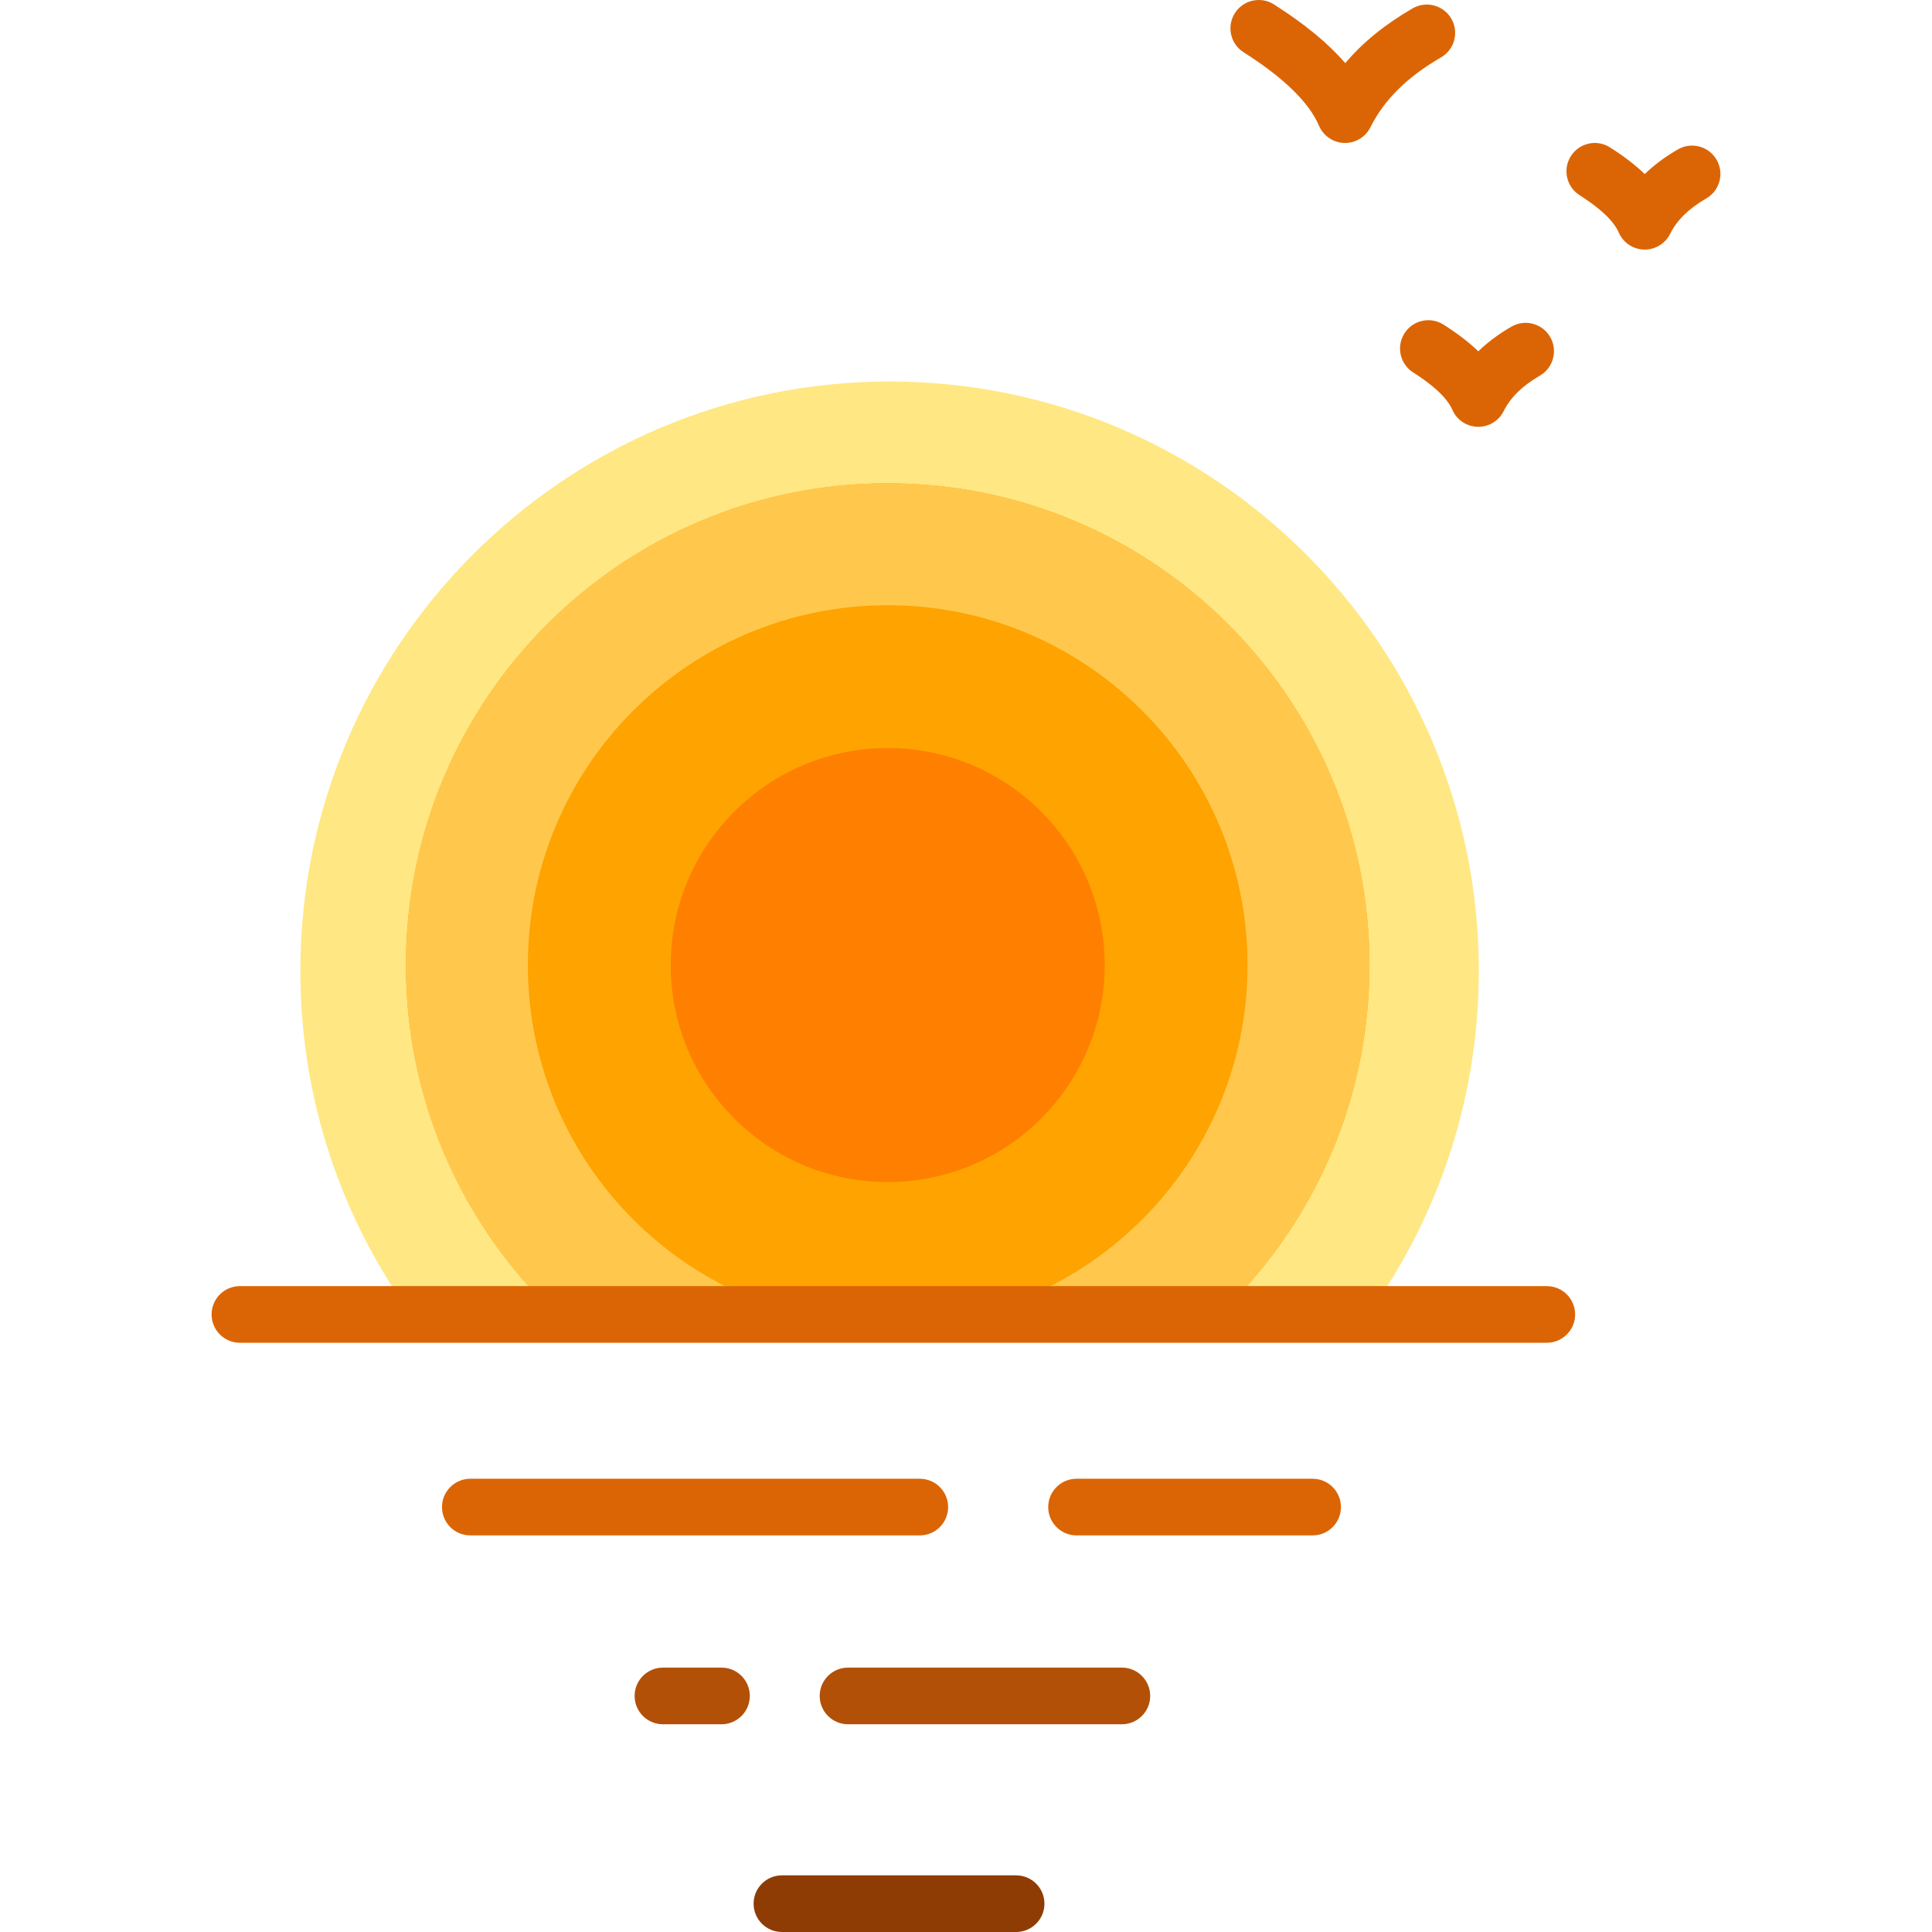<?xml version="1.0" encoding="iso-8859-1"?>
<!-- Generator: Adobe Illustrator 19.0.0, SVG Export Plug-In . SVG Version: 6.00 Build 0)  -->
<svg version="1.1" id="Capa_1" xmlns="http://www.w3.org/2000/svg" xmlns:xlink="http://www.w3.org/1999/xlink" x="0px" y="0px"
	 viewBox="0 0 512.001 512.001" style="enable-background:new 0 0 512.001 512.001;" xml:space="preserve">
<path style="fill:#FFE783;" d="M109.225,348.842l-2.385-3.481c-17.824-26.01-27.245-56.478-27.245-88.108
	c0-86.103,70.049-156.152,156.152-156.152S391.9,171.15,391.9,257.253c0,31.621-9.419,62.088-27.238,88.107l-2.385,3.482H109.225z"
	/>
<path style="fill:#FFA000;" d="M325.977,345.568c22.836-23.068,36.943-54.792,36.943-89.817
	c0-70.512-57.161-127.672-127.672-127.672S107.575,185.24,107.575,255.751c0,35.023,14.107,66.749,36.943,89.817H325.977z"/>
<path style="fill:#FFC84D;" d="M147.191,348.199h176.111c24.407-23.255,39.617-56.075,39.617-92.447
	c0-70.512-57.161-127.672-127.672-127.672S107.574,185.24,107.574,255.751C107.575,292.125,122.785,324.944,147.191,348.199z"/>
<path style="fill:#FFA300;" d="M211.761,348.199h46.972c41.311-10.463,71.879-47.884,71.879-92.447
	c0-52.668-42.697-95.365-95.365-95.365s-95.365,42.697-95.365,95.365C139.882,300.315,170.45,337.735,211.761,348.199z"/>
<circle style="fill:#FF7F00;" cx="235.25" cy="255.75" r="57.506"/>
<g>
	<path style="fill:#DB6505;" d="M409.917,355.849H63.58c-4.146,0-7.507-3.361-7.507-7.507c0-4.146,3.361-7.507,7.507-7.507h346.338
		c4.146,0,7.507,3.361,7.507,7.507C417.425,352.488,414.063,355.849,409.917,355.849z"/>
	<path style="fill:#DB6505;" d="M243.755,406.899H124.639c-4.146,0-7.507-3.361-7.507-7.507c0-4.146,3.361-7.507,7.507-7.507
		h119.116c4.146,0,7.507,3.361,7.507,7.507C251.263,403.538,247.902,406.899,243.755,406.899z"/>
	<path style="fill:#DB6505;" d="M347.857,406.899h-62.561c-4.146,0-7.507-3.361-7.507-7.507c0-4.146,3.361-7.507,7.507-7.507h62.561
		c4.146,0,7.507,3.361,7.507,7.507C355.364,403.538,352.003,406.899,347.857,406.899z"/>
</g>
<g>
	<path style="fill:#B25008;" d="M297.308,456.948h-72.571c-4.146,0-7.507-3.361-7.507-7.507c0-4.146,3.361-7.507,7.507-7.507h72.571
		c4.146,0,7.507,3.361,7.507,7.507C304.815,453.586,301.454,456.948,297.308,456.948z"/>
	<path style="fill:#B25008;" d="M191.204,456.948h-15.515c-4.146,0-7.507-3.361-7.507-7.507c0-4.146,3.361-7.507,7.507-7.507h15.515
		c4.146,0,7.507,3.361,7.507,7.507C198.712,453.586,195.35,456.948,191.204,456.948z"/>
</g>
<path style="fill:#8E3C04;" d="M269.28,512.001h-62.06c-4.146,0-7.507-3.361-7.507-7.507c0-4.146,3.361-7.507,7.507-7.507h62.06
	c4.146,0,7.507,3.361,7.507,7.507C276.788,508.64,273.426,512.001,269.28,512.001z"/>
<g>
	<path style="fill:#DB6505;" d="M356.459,37.887c-0.074,0-0.148-0.001-0.224-0.003c-2.927-0.086-5.536-1.868-6.684-4.562
		c-2.627-6.164-9.351-12.717-19.989-19.476c-3.499-2.223-4.534-6.863-2.311-10.363c2.224-3.499,6.861-4.534,10.363-2.311
		c8.076,5.131,14.341,10.281,18.899,15.558c4.614-5.477,10.527-10.277,17.852-14.514c3.588-2.074,8.181-0.85,10.258,2.74
		c2.076,3.588,0.85,8.181-2.74,10.258c-8.966,5.187-15.085,11.243-18.705,18.514C361.907,36.281,359.3,37.887,356.459,37.887z"/>
	<path style="fill:#DB6505;" d="M391.772,113.112c-0.074,0-0.149-0.001-0.224-0.003c-2.927-0.087-5.536-1.868-6.685-4.562
		c-0.87-2.042-3.372-5.406-10.36-9.846c-3.499-2.224-4.534-6.863-2.311-10.363c2.224-3.499,6.863-4.533,10.363-2.311
		c3.652,2.32,6.717,4.67,9.218,7.071c2.467-2.401,5.384-4.569,8.782-6.535c3.588-2.075,8.18-0.852,10.258,2.739
		c2.076,3.589,0.851,8.181-2.739,10.258c-4.638,2.684-7.773,5.756-9.583,9.392C397.219,111.506,394.612,113.112,391.772,113.112z"/>
	<path style="fill:#DB6505;" d="M435.879,66.143c-0.074,0-0.148-0.001-0.223-0.003c-2.927-0.086-5.536-1.868-6.685-4.561
		c-0.87-2.042-3.373-5.408-10.36-9.847c-3.5-2.223-4.534-6.863-2.311-10.363c2.223-3.499,6.864-4.534,10.362-2.311
		c3.653,2.32,6.717,4.669,9.218,7.07c2.467-2.401,5.384-4.569,8.781-6.534c3.588-2.077,8.181-0.85,10.258,2.739
		c2.076,3.588,0.851,8.181-2.739,10.258c-4.638,2.683-7.772,5.756-9.582,9.392C441.326,64.536,438.719,66.143,435.879,66.143z"/>
</g>
<g>
</g>
<g>
</g>
<g>
</g>
<g>
</g>
<g>
</g>
<g>
</g>
<g>
</g>
<g>
</g>
<g>
</g>
<g>
</g>
<g>
</g>
<g>
</g>
<g>
</g>
<g>
</g>
<g>
</g>
</svg>
